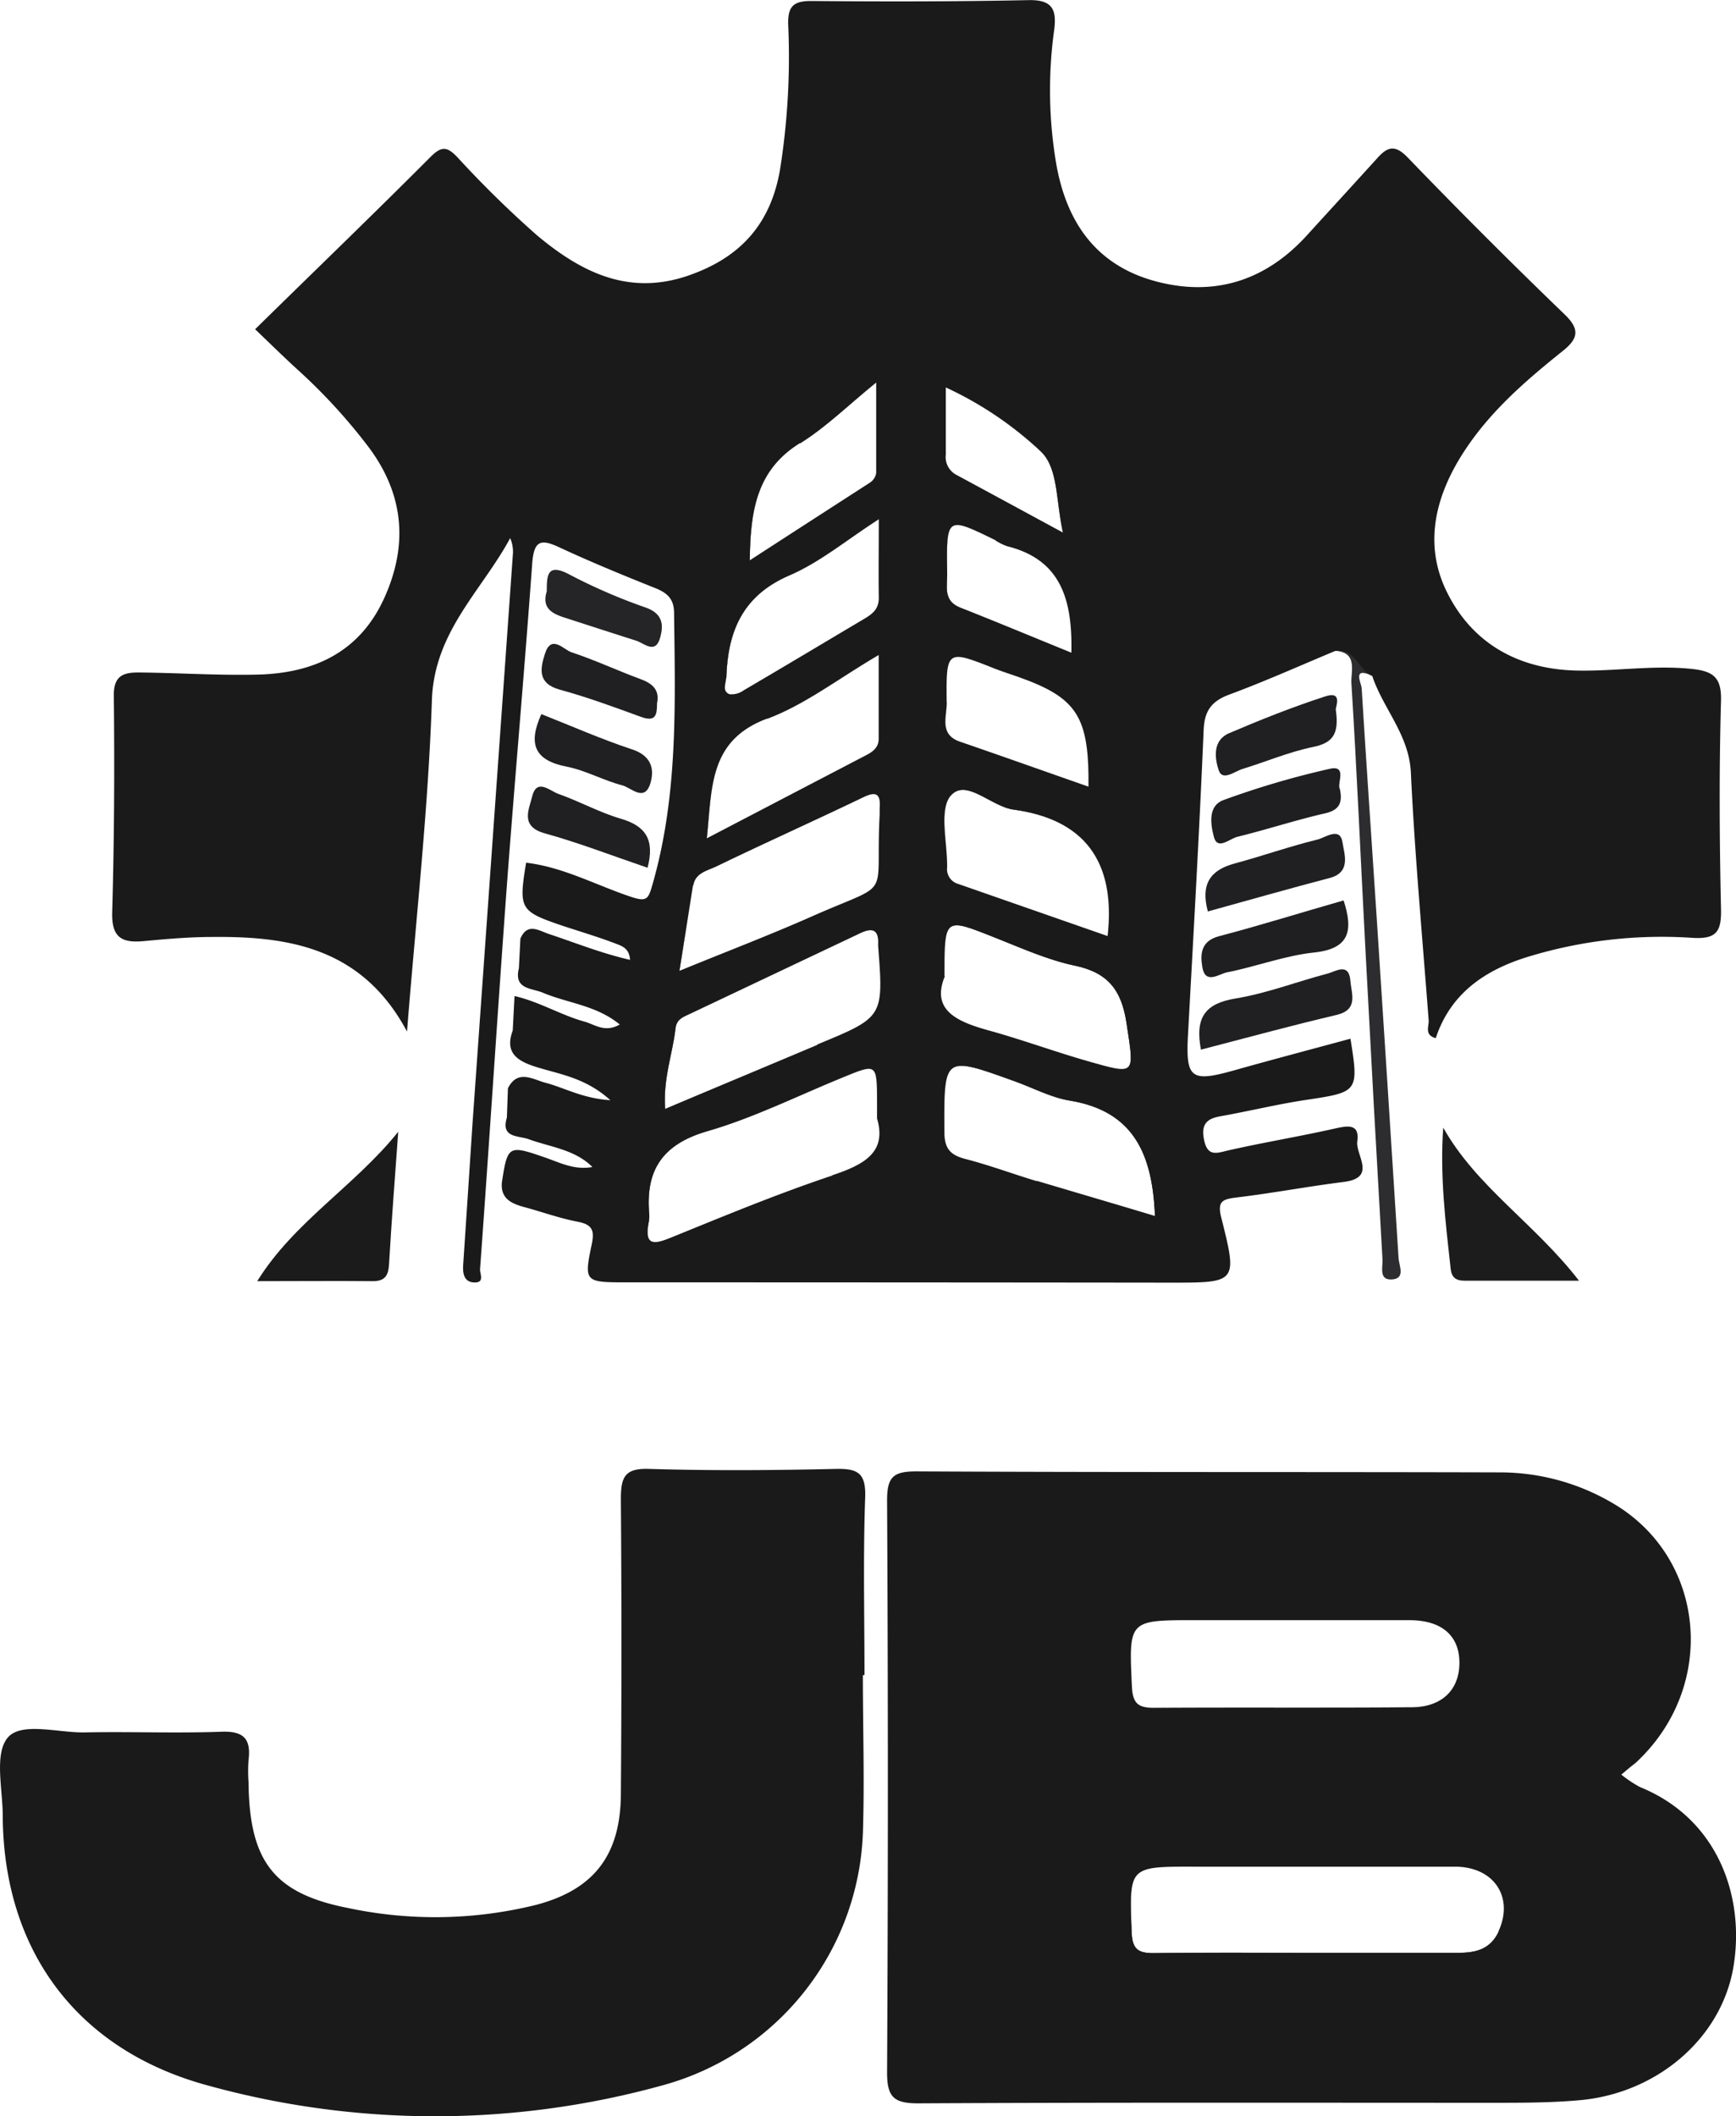 <svg xmlns="http://www.w3.org/2000/svg" xmlns:xlink="http://www.w3.org/1999/xlink" viewBox="0 0 278.99 339.97"><defs><style>.cls-1{fill:#1a1a1a;}.cls-2{fill:#1b1b1b;}.cls-3{fill:#1c1c1c;}.cls-4{fill:#2d2c2e;}.cls-5{fill:#202022;}.cls-6{fill:#1f1e20;}.cls-7{fill:#201f22;}.cls-8{fill:#201f21;}.cls-9{fill:#252426;}.cls-10{clip-path:url(#clip-path);}.cls-11{clip-path:url(#clip-path-2);}</style><clipPath id="clip-path"><path class="cls-1" d="M276.58,146c-.25-11.15-.31-22.32,0-33.47.11-3.87-1.43-4.73-4.77-5.08-6.18-.63-12.3.41-18.46.27-9.56-.22-16.94-4.54-20.94-12.86-3.69-7.7-1.64-15.53,3.07-22.62,4.19-6.33,9.87-11.22,15.72-15.9,2.37-1.91,2.77-3.39.3-5.78q-12.92-12.45-25.3-25.29c-2-2.06-3.2-1.7-4.8.07-3.79,4.18-7.6,8.33-11.4,12.5-6.52,7.15-14.6,9.8-23.89,7.45-9.53-2.41-14.54-9.07-16.31-18.66a70.61,70.61,0,0,1-.38-21.86c.42-3.28-.34-4.83-4.12-4.75-11.69.24-23.35.24-35,.14-2.91,0-3.7,1-3.63,3.78a115.38,115.38,0,0,1-1.33,23.41c-1.44,8.18-5.87,13.61-13.87,16.61-10,3.84-17.9-.07-25.17-6.16A167.87,167.87,0,0,1,73.51,25.26c-1.6-1.67-2.5-1.87-4.28-.09C60,34.42,50.55,43.52,41,52.89c2.67,2.56,4.8,4.65,7,6.65A90.83,90.83,0,0,1,59.12,71.67c5.8,7.63,6.52,15.82,2.64,24.39s-11.08,12-20,12.3c-6.47.18-13-.27-19.47-.33-2.33,0-4,.41-4,3.62.13,11.65.07,23.31-.26,34.95-.1,4,1.54,4.9,5,4.59,3.68-.34,7.34-.67,11-.67,12.58-.15,24.25,1.84,31.38,15.19,1.47-18.47,3.42-35.84,4-53.26.39-11,8-17.53,12.58-26a5.46,5.46,0,0,1,.43,2.65q-3.25,45.81-6.5,91.62-.73,11.22-1.48,22.42c-.1,1.42.11,2.84,1.81,2.88s.84-1.41.9-2.15C78.67,183,80,162,81.54,141.14c1.28-16.93,2.78-33.84,4-50.76.29-3.48,1.34-3.86,4.29-2.48,5.12,2.38,10.35,4.53,15.59,6.62,1.91.79,2.91,1.77,2.91,4,.18,14.63.65,29.25-3.47,43.57-.66,2.29-.87,2.83-3.39,2-5.63-1.86-10.92-4.8-16.92-5.5-1.21,7.41-1,7.79,5.68,10.07,3,1,6,1.87,8.91,3,1,.38,2,.81,2.12,2.54-4.73-1.09-8.84-2.77-13.05-4.16-1.58-.52-3.46-1.9-4.58.76l-.24,4.75c-.86,3.42,2.1,3.17,3.87,3.93,4,1.69,8.57,2,12.34,5.1-2.4,1.37-4,0-5.63-.45-3.87-1.07-7.34-3.23-11.28-4.12-.1,1.85-.19,3.69-.29,5.54-1.21,3.27.34,4.71,3.34,5.71,3.87,1.29,8.19,1.71,12.35,5.48-4.51-.29-7.36-2-10.46-2.81-2-.53-4.43-2.2-6,.89l-.17,4.72c-1,3.27,1.81,2.87,3.46,3.45,3.51,1.29,7.45,1.65,10.28,4.48-2.88.55-5.25-.72-7.71-1.56-5.77-2-5.93-1.91-6.84,4.09-.2,2.57,1.56,3.35,3.56,3.9,2.88.77,5.71,1.81,8.62,2.36,2.46.47,2.73,1.48,2.24,3.76C93.86,205.81,94,206,100.29,206q43.92,0,87.86.05c10.64,0,10.75,0,8.13-10.4-.68-2.66.14-3,2.42-3.28,5.77-.69,11.49-1.78,17.26-2.5,5.37-.68,1.87-4.29,2.17-6.52.38-2.82-1.45-2.54-3.55-2.07-5.67,1.28-11.41,2.22-17.08,3.5-1.89.43-3.42,1.16-4-1.68-.48-2.36.31-3.37,2.58-3.77,4.73-.84,9.42-2,14.17-2.69,8-1.21,8.14-1.33,6.78-9.78-6.26,1.7-12.5,3.34-18.71,5.09-6.91,1.94-7.78,1.31-7.4-5.69.89-16.28,1.82-32.55,2.51-48.84.1-3.15,1.19-4.74,4.1-5.83,5.75-2.13,11.35-4.64,17-7,3.25-.54,3.8,3,6,4,1.77,5.28,5.92,9.44,6.21,15.52.63,13.29,1.86,26.55,2.86,39.82.07.92-.74,2.35,1.14,2.84,2.36-7.13,7.81-10.87,14.6-13A73.6,73.6,0,0,1,272,150.66C275.9,150.9,276.66,149.61,276.58,146Zm-148-74.78c4.17-2.6,7.76-6.15,12.23-9.78V76a2.3,2.3,0,0,1-1,1.53c-6.31,4.07-12.52,8.08-19.31,12.48C120.58,82,121.62,75.5,128.54,71.2Zm-11.85,37.73c.21-7.4,2.52-13.18,10-16.46,5-2.12,9.23-5.7,14.5-9.09,0,4.82-.06,8.74,0,12.67,0,1.84-1.11,2.62-2.44,3.4-6.42,3.81-12.83,7.65-19.28,11.43a3.28,3.28,0,0,1-2.27.62C116,111.05,116.67,109.84,116.69,108.93Zm6.57,6.51c6.09-2.28,11.46-6.47,17.91-10.25v13.48c0,1.37-.92,2.06-2,2.62l-25.62,13.36C114.45,126.45,113.92,118.94,123.26,115.44Zm-11.88,26.74c.33-2,2.28-2.34,3.65-3,7.75-3.75,15.61-7.27,23.38-11,2-1,3.14-1.08,2.92,1.63v1c-.75,14.13,2.36,10.52-10.88,16.38-6.78,3-13.71,5.64-21.3,8.75C110,150.94,110.67,146.54,111.38,142.18Zm22.34,46.64c-8.79,2.93-17.38,6.5-26,10-2.68,1.08-4.19,1.28-3.54-2.32a5.33,5.33,0,0,0,.12-1.49c-.63-7.06,2.12-11.21,9.33-13.3,7.43-2.15,14.47-5.67,21.67-8.61,5.58-2.29,5.57-2.31,5.61,3.78l0,2.78C142.54,185.1,138.93,187.09,133.72,188.82Zm-2.38-21c-8,3.38-16.08,6.74-24.48,10.29-.35-4.88,1.2-8.83,1.66-12.92.17-1.48,1.21-1.82,2.26-2.32l27.45-13c1.74-.82,2.92-.69,2.86,1.63a4.17,4.17,0,0,0,0,.5C142,163.41,142,163.39,131.34,167.8Zm28.65-81a9.21,9.21,0,0,0,1.78.88c8.8,2.16,10.54,8.73,10.37,17.13-6.2-2.52-12-4.94-17.85-7.25-2.8-1.11-2.09-3.45-2.11-5.5C152.08,82.92,152.1,82.92,160,86.79ZM152,73V62.24a57.43,57.43,0,0,1,15.3,10.31c2.77,2.7,2.36,7.66,3.52,13-6.41-3.47-11.74-6.37-17.09-9.25A3.24,3.24,0,0,1,152,73Zm.14,39.83c-.1-8.5,0-8.49,7.73-5.42,1.23.48,2.5.88,3.74,1.32,9.46,3.34,11.44,6.33,11.32,17.64-7-2.45-13.78-4.86-20.61-7.21C150.86,118,152.18,115.07,152.15,112.83Zm.65,15c2.42-2.88,6.49,1.74,10.11,2.23,11.19,1.52,16.48,8.13,15.1,20.31L154,142a2.45,2.45,0,0,1-1.79-2.63C152.29,135.37,150.83,130.16,152.8,127.79Zm-1,29c0-9.48,0-9.42,7.83-6.32,4.33,1.7,8.64,3.67,13.14,4.62,5.39,1.14,7.5,4,8.29,9.29,1.24,8.23,1.58,8.26-6.08,6.09-5.42-1.54-10.73-3.51-16.16-5C153.67,164.08,149.61,162.21,151.85,156.8Zm14.82,32.91c-3.81-1.14-7.55-2.55-11.39-3.54-2.46-.63-3.44-1.62-3.45-4.36-.05-12.27-.16-12.27,11.27-8.15,3,1.07,5.83,2.61,8.89,3.12,10.38,1.7,13.29,8.76,13.68,18.53C179.25,193.42,173,191.6,166.67,189.71Z"/></clipPath><clipPath id="clip-path-2"><path class="cls-1" d="M263.56,287.08a19.33,19.33,0,0,1-3-2c1-.84,1.61-1.36,2.24-1.83,13.25-12.16,11.47-32.89-3.53-41.72a35.7,35.7,0,0,0-18.07-5c-31.31-.09-62.61,0-93.92-.16-3.67,0-4.72.83-4.72,4.65q.25,45.91,0,91.92c0,3.95,1.09,4.95,5,4.95,30.8-.16,61.61-.09,92.42-.09,4.47,0,9,0,13.47-.38,12.61-.95,23.11-9.81,25.11-21.34C280.48,304.81,276.17,292.2,263.56,287.08ZM192,260.27h34.49c5.16,0,8,2.44,8.05,6.74s-2.66,7.23-7.63,7.26c-13.83.11-27.66,0-41.48.09-2.58,0-3.4-.76-3.52-3.38C181.41,260.26,181.32,260.27,192,260.27Zm48.84,50c-1.37,2.95-3.75,3.44-6.56,3.44l-24.44,0c-8.14,0-16.29-.07-24.44.05-2.51,0-3.42-.63-3.53-3.32-.41-10.63-.52-10.59,10.17-10.57h41.9C240.22,299.94,243.32,304.89,240.8,310.31Z"/></clipPath></defs><g id="Camada_2" data-name="Camada 2"><g id="Camada_1-2" data-name="Camada 1"><path class="cls-1" d="M138.67,269.11c0,8.49.28,17,0,25.47A43.71,43.71,0,0,1,106.46,335a137.12,137.12,0,0,1-73.13,0C12.4,329.31.57,313.36.44,291.73c0-4.3-1.38-9.91.77-12.55s8.11-.8,12.39-.88c7.32-.15,14.66.16,22-.11,3.64-.13,4.76,1.22,4.34,4.58a25.41,25.41,0,0,0,0,3.49c.13,12.57,3.9,17.89,16,20.25a67.39,67.39,0,0,0,30.2-.5c9.32-2.45,13.56-8,13.64-17.72q.18-23.73,0-47.46c0-3.54.6-5,4.56-4.86,10,.3,20,.23,30,0,3.6-.08,4.84.73,4.7,4.62-.34,9.48-.11,19-.11,28.48Z"/><path class="cls-2" d="M64,181.81c-.51,7.11-1.07,14.21-1.48,21.32-.11,1.87-.74,2.7-2.66,2.68-5.94-.06-11.88,0-18.52,0C47.28,196.24,57,190.54,64,181.81Z"/><path class="cls-3" d="M231.94,181.15c5.36,9.53,14.71,15.38,21.82,24.59H235.41c-1.39,0-2.12-.47-2.28-1.94C232.31,196.33,231.38,188.85,231.94,181.15Z"/><path class="cls-4" d="M214.46,104.54c3.73-1.25,4.8,1.48,6,4-3.21-1.5-1.67,1.23-1.63,2,.74,12.11,1.59,24.22,2.38,36.33q1.8,27.6,3.55,55.23c.08,1.27,1.22,3.42-1.26,3.44-1.9,0-1.26-2-1.32-3.19q-1.45-25.14-2.77-50.29c-.75-14.11-1.35-28.23-2.23-42.33C217.06,107.94,218.32,104.72,214.46,104.54Z"/><path class="cls-5" d="M193,168.62c-1-5.27.77-7.43,5.57-8.22,5-.82,9.84-2.7,14.78-4,1.33-.34,3.43-1.87,3.67,1.18.17,2.11,1.34,4.62-2.25,5.47C207.52,164.75,200.37,166.71,193,168.62Z"/><path class="cls-6" d="M215.93,144.65c1.56,4.83,1,7.75-4.72,8.36-4.74.5-9.34,2.27-14.06,3.2-1.21.24-3.44,2-3.92-.82-.36-2.09-.27-4.23,2.7-5C202.67,148.62,209.28,146.54,215.93,144.65Z"/><path class="cls-6" d="M215.32,126.72c.58,2.64-.44,3.54-2.64,4-4.64,1.08-9.19,2.57-13.83,3.71-1.22.3-3.18,2.18-3.75.06-.51-1.91-1.1-5.07,1.62-6a138.17,138.17,0,0,1,17.05-5C216.54,122.91,214.84,125.87,215.32,126.72Z"/><path class="cls-7" d="M194.11,146.42c-1.18-4.4.39-6.65,4.29-7.7,4.48-1.21,8.86-2.76,13.36-3.86,1.26-.31,3.63-2.14,4,.52.26,1.78,1.43,4.76-2.09,5.67C207.17,142.75,200.67,144.61,194.11,146.42Z"/><path class="cls-8" d="M214.67,114c.6,4-.56,5.37-3.67,6-3.85.79-7.54,2.37-11.33,3.53-1.28.4-3.2,2-3.81.22-.67-2-1-4.9,1.75-6,5-2.14,10.06-4.15,15.22-5.83C215.91,110.83,214.61,113.62,214.67,114Z"/><path class="cls-8" d="M104.07,139.4c-5.64-1.92-11-4-16.55-5.54-4-1.13-2.48-3.85-2-5.91.75-3,2.85-.9,4.2-.42,3.41,1.2,6.64,3,10.08,4C103.75,132.69,105.25,134.88,104.07,139.4Z"/><path class="cls-5" d="M87,114.72c4.89,1.93,9.58,4,14.45,5.62,3.23,1,3.84,3.22,3,5.72-1,2.75-3.06.45-4.44.1-3-.77-5.88-2.4-8.93-3C86,122.17,84.77,119.64,87,114.72Z"/><path class="cls-9" d="M87.87,95c0-2.65.09-4.65,3.79-2.63a90.71,90.71,0,0,0,12.28,5.29c2.61,1,2.7,2.8,2.16,4.74-.77,2.8-2.54.93-3.92.5-3.79-1.2-7.56-2.43-11.34-3.65C88.81,98.61,87,97.75,87.87,95Z"/><path class="cls-5" d="M105.59,113c0,1.83-.2,3-2.5,2.19-4.34-1.58-8.68-3.19-13.13-4.4-3.61-1-3.15-3.38-2.38-5.77,1-3.18,3-.66,4.25-.24,3.76,1.24,7.36,2.93,11.07,4.3C104.87,109.79,106.05,110.84,105.59,113Z"/><path class="cls-1" d="M276.58,146c-.25-11.15-.31-22.32,0-33.47.11-3.87-1.43-4.73-4.77-5.08-6.18-.63-12.3.41-18.46.27-9.56-.22-16.94-4.54-20.94-12.86-3.69-7.7-1.64-15.53,3.07-22.62,4.19-6.33,9.87-11.22,15.72-15.9,2.37-1.91,2.77-3.39.3-5.78q-12.92-12.45-25.3-25.29c-2-2.06-3.2-1.7-4.8.07-3.79,4.18-7.6,8.33-11.4,12.5-6.52,7.15-14.6,9.8-23.89,7.45-9.53-2.41-14.54-9.07-16.31-18.66a70.61,70.61,0,0,1-.38-21.86c.42-3.28-.34-4.83-4.12-4.75-11.69.24-23.35.24-35,.14-2.91,0-3.7,1-3.63,3.78a115.38,115.38,0,0,1-1.33,23.41c-1.44,8.18-5.87,13.61-13.87,16.61-10,3.84-17.9-.07-25.17-6.16A167.87,167.87,0,0,1,73.51,25.26c-1.6-1.67-2.5-1.87-4.28-.09C60,34.42,50.55,43.52,41,52.89c2.67,2.56,4.8,4.65,7,6.65A90.83,90.83,0,0,1,59.12,71.67c5.8,7.63,6.52,15.82,2.64,24.39s-11.08,12-20,12.3c-6.47.18-13-.27-19.47-.33-2.33,0-4,.41-4,3.62.13,11.65.07,23.31-.26,34.95-.1,4,1.54,4.9,5,4.59,3.68-.34,7.34-.67,11-.67,12.58-.15,24.25,1.84,31.38,15.19,1.47-18.47,3.42-35.84,4-53.26.39-11,8-17.53,12.58-26a5.46,5.46,0,0,1,.43,2.65q-3.25,45.81-6.5,91.62-.73,11.22-1.48,22.42c-.1,1.42.11,2.84,1.81,2.88s.84-1.41.9-2.15C78.67,183,80,162,81.54,141.14c1.28-16.93,2.78-33.84,4-50.76.29-3.48,1.34-3.86,4.29-2.48,5.12,2.38,10.35,4.53,15.59,6.62,1.91.79,2.91,1.77,2.91,4,.18,14.63.65,29.25-3.47,43.57-.66,2.29-.87,2.83-3.39,2-5.63-1.86-10.92-4.8-16.92-5.5-1.21,7.41-1,7.79,5.68,10.07,3,1,6,1.87,8.91,3,1,.38,2,.81,2.12,2.54-4.73-1.09-8.84-2.77-13.05-4.16-1.58-.52-3.46-1.9-4.58.76l-.24,4.75c-.86,3.42,2.1,3.17,3.87,3.93,4,1.69,8.57,2,12.34,5.1-2.4,1.37-4,0-5.63-.45-3.87-1.07-7.34-3.23-11.28-4.12-.1,1.85-.19,3.69-.29,5.54-1.21,3.27.34,4.71,3.34,5.71,3.87,1.29,8.19,1.71,12.35,5.48-4.51-.29-7.36-2-10.46-2.81-2-.53-4.43-2.2-6,.89l-.17,4.72c-1,3.27,1.81,2.87,3.46,3.45,3.51,1.29,7.45,1.65,10.28,4.48-2.88.55-5.25-.72-7.71-1.56-5.77-2-5.93-1.91-6.84,4.09-.2,2.57,1.56,3.35,3.56,3.9,2.88.77,5.71,1.81,8.62,2.36,2.46.47,2.73,1.48,2.24,3.76C93.86,205.81,94,206,100.29,206q43.92,0,87.86.05c10.64,0,10.75,0,8.13-10.4-.68-2.66.14-3,2.42-3.28,5.77-.69,11.49-1.78,17.26-2.5,5.37-.68,1.87-4.29,2.17-6.52.38-2.82-1.45-2.54-3.55-2.07-5.67,1.28-11.41,2.22-17.08,3.5-1.89.43-3.42,1.16-4-1.68-.48-2.36.31-3.37,2.58-3.77,4.73-.84,9.42-2,14.17-2.69,8-1.21,8.14-1.33,6.78-9.78-6.26,1.7-12.5,3.34-18.71,5.09-6.91,1.94-7.78,1.31-7.4-5.69.89-16.28,1.82-32.55,2.51-48.84.1-3.15,1.19-4.74,4.1-5.83,5.75-2.13,11.35-4.64,17-7,3.25-.54,3.8,3,6,4,1.77,5.28,5.92,9.44,6.21,15.52.63,13.29,1.86,26.55,2.86,39.82.07.92-.74,2.35,1.14,2.84,2.36-7.13,7.81-10.87,14.6-13A73.6,73.6,0,0,1,272,150.66C275.9,150.9,276.66,149.61,276.58,146Zm-148-74.78c4.17-2.6,7.76-6.15,12.23-9.78V76a2.3,2.3,0,0,1-1,1.53c-6.31,4.07-12.52,8.08-19.31,12.48C120.58,82,121.62,75.5,128.54,71.2Zm-11.85,37.73c.21-7.4,2.52-13.18,10-16.46,5-2.12,9.23-5.7,14.5-9.09,0,4.82-.06,8.74,0,12.67,0,1.84-1.11,2.62-2.44,3.4-6.42,3.81-12.83,7.65-19.28,11.43a3.28,3.28,0,0,1-2.27.62C116,111.05,116.67,109.84,116.69,108.93Zm6.57,6.51c6.09-2.28,11.46-6.47,17.91-10.25v13.48c0,1.37-.92,2.06-2,2.62l-25.62,13.36C114.45,126.45,113.92,118.94,123.26,115.44Zm-11.88,26.74c.33-2,2.28-2.34,3.65-3,7.75-3.75,15.61-7.27,23.38-11,2-1,3.14-1.08,2.92,1.63v1c-.75,14.13,2.36,10.52-10.88,16.38-6.78,3-13.71,5.64-21.3,8.75C110,150.94,110.67,146.54,111.38,142.18Zm22.34,46.64c-8.79,2.93-17.38,6.5-26,10-2.68,1.08-4.19,1.28-3.54-2.32a5.33,5.33,0,0,0,.12-1.49c-.63-7.06,2.12-11.21,9.33-13.3,7.43-2.15,14.47-5.67,21.67-8.61,5.58-2.29,5.57-2.31,5.61,3.78l0,2.78C142.54,185.1,138.93,187.09,133.72,188.82Zm-2.38-21c-8,3.38-16.08,6.74-24.48,10.29-.35-4.88,1.2-8.83,1.66-12.92.17-1.48,1.21-1.82,2.26-2.32l27.45-13c1.74-.82,2.92-.69,2.86,1.63a4.17,4.17,0,0,0,0,.5C142,163.41,142,163.39,131.34,167.8Zm28.65-81a9.21,9.21,0,0,0,1.78.88c8.8,2.16,10.54,8.73,10.37,17.13-6.2-2.52-12-4.94-17.85-7.25-2.8-1.11-2.09-3.45-2.11-5.5C152.08,82.92,152.1,82.92,160,86.79ZM152,73V62.24a57.43,57.43,0,0,1,15.3,10.31c2.77,2.7,2.36,7.66,3.52,13-6.41-3.47-11.74-6.37-17.09-9.25A3.24,3.24,0,0,1,152,73Zm.14,39.83c-.1-8.5,0-8.49,7.73-5.42,1.23.48,2.5.88,3.74,1.32,9.46,3.34,11.44,6.33,11.32,17.64-7-2.45-13.78-4.86-20.61-7.21C150.86,118,152.18,115.07,152.15,112.83Zm.65,15c2.42-2.88,6.49,1.74,10.11,2.23,11.19,1.52,16.48,8.13,15.1,20.31L154,142a2.45,2.45,0,0,1-1.79-2.63C152.29,135.37,150.83,130.16,152.8,127.79Zm-1,29c0-9.48,0-9.42,7.83-6.32,4.33,1.7,8.64,3.67,13.14,4.62,5.39,1.14,7.5,4,8.29,9.29,1.24,8.23,1.58,8.26-6.08,6.09-5.42-1.54-10.73-3.51-16.16-5C153.67,164.08,149.61,162.21,151.85,156.8Zm14.82,32.91c-3.81-1.14-7.55-2.55-11.39-3.54-2.46-.63-3.44-1.62-3.45-4.36-.05-12.27-.16-12.27,11.27-8.15,3,1.07,5.83,2.61,8.89,3.12,10.38,1.7,13.29,8.76,13.68,18.53C179.25,193.42,173,191.6,166.67,189.71Z"/><g class="cls-10"><path class="cls-1" d="M167.31,72.55A57.43,57.43,0,0,0,152,62.24V73a3.24,3.24,0,0,0,1.73,3.29c5.35,2.88,10.68,5.78,17.09,9.25C169.67,80.21,170.08,75.25,167.31,72.55Zm-5.54,15.12a9.21,9.21,0,0,1-1.78-.88c-7.89-3.87-7.91-3.87-7.81,5.26,0,2-.69,4.39,2.11,5.5,5.85,2.31,11.65,4.73,17.85,7.25C172.31,96.4,170.57,89.83,161.77,87.67ZM128.54,71.2c-6.92,4.3-8,10.8-8.08,18.8,6.79-4.4,13-8.41,19.31-12.48a2.3,2.3,0,0,0,1-1.53V61.42C136.3,65.05,132.71,68.6,128.54,71.2Zm35.08,37.53c-1.24-.44-2.51-.84-3.74-1.32-7.73-3.07-7.83-3.08-7.73,5.42,0,2.24-1.29,5.13,2.18,6.33,6.83,2.35,13.61,4.76,20.61,7.21C175.06,115.06,173.08,112.07,163.62,108.73ZM141.19,83.38c-5.27,3.39-9.52,7-14.5,9.09-7.48,3.28-9.79,9.06-10,16.46,0,.91-.72,2.12.51,2.57a3.28,3.28,0,0,0,2.27-.62c6.45-3.78,12.86-7.62,19.28-11.43,1.33-.78,2.44-1.56,2.44-3.4C141.13,92.12,141.19,88.2,141.19,83.38ZM162.91,130c-3.62-.49-7.69-5.11-10.11-2.23-2,2.37-.51,7.58-.58,11.58A2.45,2.45,0,0,0,154,142l24,8.33C179.39,138.15,174.1,131.54,162.91,130Zm-39.65-14.58c-9.34,3.5-8.81,11-9.71,19.21l25.62-13.36c1.08-.56,2-1.25,2-2.62V105.19C134.72,109,129.35,113.16,123.26,115.44Zm57.85,48.95c-.79-5.29-2.9-8.15-8.29-9.29-4.5-.95-8.81-2.92-13.14-4.62-7.83-3.1-7.83-3.16-7.83,6.32-2.24,5.41,1.82,7.28,7,8.68,5.43,1.49,10.74,3.46,16.16,5C182.69,172.65,182.35,172.62,181.11,164.39Zm-42.7-36.21c-7.77,3.73-15.63,7.25-23.38,11-1.37.66-3.32,1-3.65,3-.71,4.36-1.41,8.76-2.23,13.76,7.59-3.11,14.52-5.75,21.3-8.75,13.24-5.86,10.13-2.25,10.88-16.38v-1C141.55,127.1,140.41,127.18,138.41,128.18ZM172,176.78c-3.06-.51-5.89-2.05-8.89-3.12-11.43-4.12-11.32-4.12-11.27,8.15,0,2.74,1,3.73,3.45,4.36,3.84,1,7.58,2.4,11.39,3.54,6.29,1.89,12.58,3.71,19,5.6C185.28,185.54,182.37,178.48,172,176.78ZM141.09,152a4.17,4.17,0,0,1,0-.5c.06-2.32-1.12-2.45-2.86-1.63l-27.45,13c-1,.5-2.09.84-2.26,2.32-.46,4.09-2,8-1.66,12.92,8.4-3.55,16.43-6.91,24.48-10.29C142,163.39,142,163.41,141.09,152Zm-.16,27.68,0-2.78c0-6.09,0-6.07-5.61-3.78-7.2,2.94-14.24,6.46-21.67,8.61-7.21,2.09-10,6.24-9.33,13.3a5.33,5.33,0,0,1-.12,1.49c-.65,3.6.86,3.4,3.54,2.32,8.62-3.5,17.21-7.07,26-10C138.93,187.09,142.54,185.1,140.93,179.66ZM172,176.78c-3.06-.51-5.89-2.05-8.89-3.12-11.43-4.12-11.32-4.12-11.27,8.15,0,2.74,1,3.73,3.45,4.36,3.84,1,7.58,2.4,11.39,3.54,6.29,1.89,12.58,3.71,19,5.6C185.28,185.54,182.37,178.48,172,176.78Zm-13.12-11.3c5.43,1.49,10.74,3.46,16.16,5,7.66,2.17,7.32,2.14,6.08-6.09-.79-5.29-2.9-8.15-8.29-9.29-4.5-.95-8.81-2.92-13.14-4.62-7.83-3.1-7.83-3.16-7.83,6.32C149.61,162.21,153.67,164.08,158.87,165.48ZM154,142l24,8.33c1.38-12.18-3.91-18.79-15.1-20.31-3.62-.49-7.69-5.11-10.11-2.23-2,2.37-.51,7.58-.58,11.58A2.45,2.45,0,0,0,154,142Zm.32-22.84c6.83,2.35,13.61,4.76,20.61,7.21.12-11.31-1.86-14.3-11.32-17.64-1.24-.44-2.51-.84-3.74-1.32-7.73-3.07-7.83-3.08-7.73,5.42C152.18,115.07,150.86,118,154.33,119.16Zm0-21.61c5.85,2.31,11.65,4.73,17.85,7.25.17-8.4-1.57-15-10.37-17.13a9.21,9.21,0,0,1-1.78-.88c-7.89-3.87-7.91-3.87-7.81,5.26C152.2,94.1,151.49,96.44,154.29,97.55Zm-.55-21.26c5.35,2.88,10.68,5.78,17.09,9.25-1.16-5.33-.75-10.29-3.52-13A57.43,57.43,0,0,0,152,62.24V73A3.24,3.24,0,0,0,153.74,76.29Zm-12.41,54.52v-1c.22-2.71-.92-2.63-2.92-1.63-7.77,3.73-15.63,7.25-23.38,11-1.37.66-3.32,1-3.65,3-.71,4.36-1.41,8.76-2.23,13.76,7.59-3.11,14.52-5.75,21.3-8.75C143.69,141.33,140.58,144.94,141.33,130.81Zm-.16-12.14V105.19c-6.45,3.78-11.82,8-17.91,10.25-9.34,3.5-8.81,11-9.71,19.21l25.62-13.36C140.25,120.73,141.17,120,141.17,118.67Zm-24-7.17a3.28,3.28,0,0,0,2.27-.62c6.45-3.78,12.86-7.62,19.28-11.43,1.33-.78,2.44-1.56,2.44-3.4-.06-3.93,0-7.85,0-12.67-5.27,3.39-9.52,7-14.5,9.09-7.48,3.28-9.79,9.06-10,16.46C116.67,109.84,116,111.05,117.2,111.5Zm23.89,40c.06-2.32-1.12-2.45-2.86-1.63l-27.45,13c-1,.5-2.09.84-2.26,2.32-.46,4.09-2,8-1.66,12.92,8.4-3.55,16.43-6.91,24.48-10.29C142,163.39,142,163.41,141.09,152A4.17,4.17,0,0,1,141.09,151.48Zm-.18,25.4c0-6.09,0-6.07-5.61-3.78-7.2,2.94-14.24,6.46-21.67,8.61-7.21,2.09-10,6.24-9.33,13.3a5.33,5.33,0,0,1-.12,1.49c-.65,3.6.86,3.4,3.54,2.32,8.62-3.5,17.21-7.07,26-10,5.21-1.73,8.82-3.72,7.21-9.16ZM140.77,76V61.42c-4.47,3.63-8.06,7.18-12.23,9.78-6.92,4.3-8,10.8-8.08,18.8,6.79-4.4,13-8.41,19.31-12.48A2.3,2.3,0,0,0,140.77,76Z"/></g><path class="cls-1" d="M263.56,287.08a19.33,19.33,0,0,1-3-2c1-.84,1.61-1.36,2.24-1.83,13.25-12.16,11.47-32.89-3.53-41.72a35.7,35.7,0,0,0-18.07-5c-31.31-.09-62.61,0-93.92-.16-3.67,0-4.72.83-4.72,4.65q.25,45.91,0,91.92c0,3.95,1.09,4.95,5,4.95,30.8-.16,61.61-.09,92.42-.09,4.47,0,9,0,13.47-.38,12.61-.95,23.11-9.81,25.11-21.34C280.48,304.81,276.17,292.2,263.56,287.08ZM192,260.27h34.49c5.16,0,8,2.44,8.05,6.74s-2.66,7.23-7.63,7.26c-13.83.11-27.66,0-41.48.09-2.58,0-3.4-.76-3.52-3.38C181.41,260.26,181.32,260.27,192,260.27Zm48.84,50c-1.37,2.95-3.75,3.44-6.56,3.44l-24.44,0c-8.14,0-16.29-.07-24.44.05-2.51,0-3.42-.63-3.53-3.32-.41-10.63-.52-10.59,10.17-10.57h41.9C240.22,299.94,243.32,304.89,240.8,310.31Z"/><g class="cls-11"><path class="cls-1" d="M226.45,260.28H192c-10.64,0-10.55,0-10.09,10.72.12,2.62.94,3.38,3.52,3.38,13.82-.09,27.65,0,41.48-.09,5,0,7.68-3,7.63-7.26S231.61,260.28,226.45,260.28Zm7.45,39.66H192c-10.69,0-10.58-.06-10.17,10.57.11,2.69,1,3.32,3.53,3.32,8.15-.12,16.3-.05,24.44-.05l24.44,0c2.81,0,5.19-.49,6.56-3.44C243.32,304.89,240.22,299.94,233.9,299.94Zm0,0H192c-10.69,0-10.58-.06-10.17,10.57.11,2.69,1,3.32,3.53,3.32,8.15-.12,16.3-.05,24.44-.05l24.44,0c2.81,0,5.19-.49,6.56-3.44C243.32,304.89,240.22,299.94,233.9,299.94Zm-48.51-25.57c13.82-.09,27.65,0,41.48-.09,5,0,7.68-3,7.63-7.26s-2.89-6.74-8.05-6.74H192c-10.64,0-10.55,0-10.09,10.72C182,273.61,182.81,274.37,185.39,274.37Z"/></g></g></g></svg>